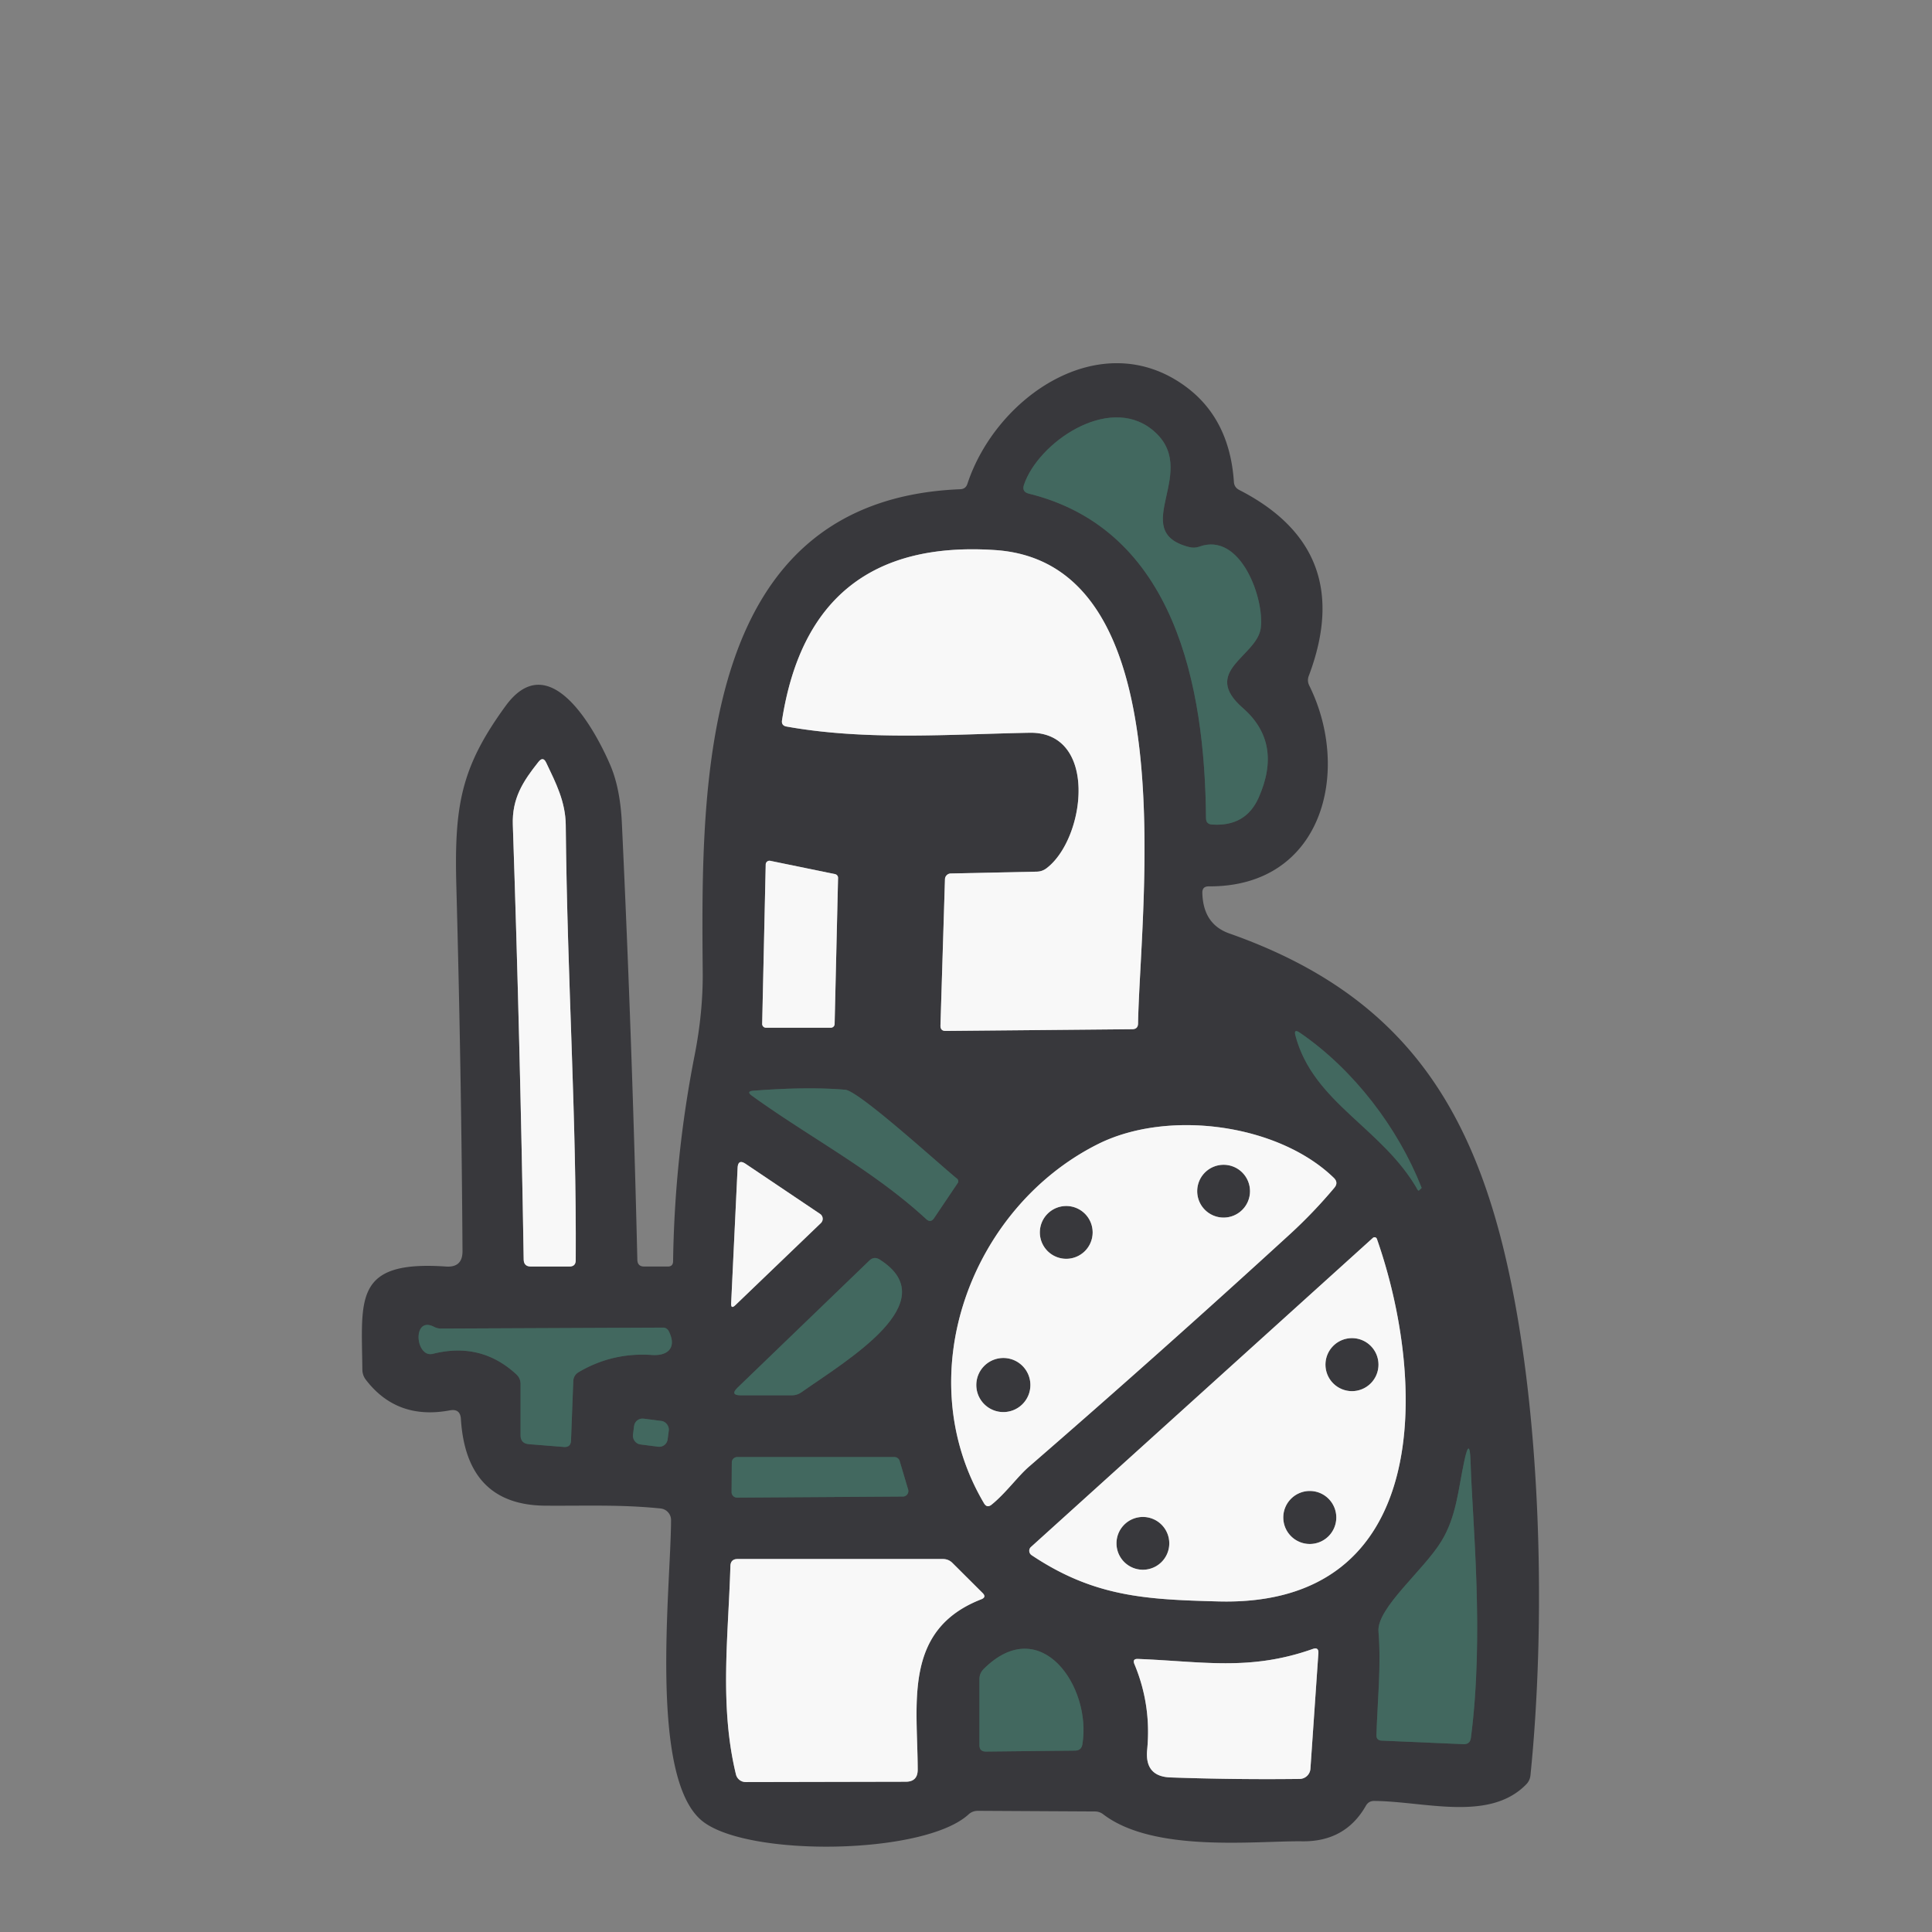 <?xml version="1.0" encoding="UTF-8" standalone="no"?>
<!DOCTYPE svg PUBLIC "-//W3C//DTD SVG 1.1//EN" "http://www.w3.org/Graphics/SVG/1.1/DTD/svg11.dtd">
<svg xmlns="http://www.w3.org/2000/svg" version="1.1" viewBox="0 0 180 180">
<rect x="0" y="0" width="180" height="180" fill="#808080" stroke="none"/>
<g stroke-width="2.00" fill="none" stroke-linecap="butt">
<path stroke="#3d504e" vector-effect="non-scaling-stroke" d="
  M 115.79 65.96
  C 111.86 62.53 117.09 61.17 117.46 58.53
  C 117.83 55.85 115.62 49.52 111.74 50.93
  Q 111.28 51.09 110.80 50.97
  C 104.91 49.47 112.11 43.77 107.28 39.98
  C 103.19 36.78 96.72 41.25 95.40 45.17
  Q 95.18 45.82 95.85 45.99
  C 109.47 49.35 112.26 63.95 112.36 76.22
  Q 112.36 76.79 112.93 76.82
  Q 116.04 77.03 117.25 74.35
  Q 119.54 69.23 115.79 65.96"
/>
<path stroke="#98989a" vector-effect="non-scaling-stroke" d="
  M 88.58 81.38
  A 0.55 0.55 0.0 0 0 88.04 81.92
  L 87.62 95.55
  Q 87.61 96.06 88.11 96.05
  L 105.50 95.89
  Q 106.02 95.88 106.03 95.36
  C 106.23 84.33 110.56 52.46 92.73 51.25
  Q 75.52 50.09 72.86 67.10
  Q 72.78 67.60 73.28 67.69
  C 80.72 69.02 88.42 68.41 95.91 68.27
  C 102.34 68.15 101.15 78.10 97.52 80.88
  Q 97.11 81.20 96.59 81.21
  L 88.58 81.38"
/>
<path stroke="#98989a" vector-effect="non-scaling-stroke" d="
  M 53.64 117.41
  C 53.72 103.87 52.85 91.38 52.71 76.86
  C 52.68 74.67 51.79 72.95 50.89 71.06
  Q 50.60 70.44 50.17 70.98
  C 48.73 72.79 47.69 74.38 47.78 76.87
  Q 48.46 97.08 48.79 117.34
  Q 48.80 118.00 49.46 118.00
  L 53.05 118.00
  Q 53.64 118.00 53.64 117.41"
/>
<path stroke="#98989a" vector-effect="non-scaling-stroke" d="
  M 78.08 81.79
  A 0.35 0.35 0.0 0 0 77.80 81.44
  L 71.76 80.20
  A 0.35 0.35 0.0 0 0 71.34 80.54
  L 71.01 95.39
  A 0.35 0.35 0.0 0 0 71.36 95.75
  L 77.41 95.75
  A 0.35 0.35 0.0 0 0 77.76 95.41
  L 78.08 81.79"
/>
<path stroke="#3d504e" vector-effect="non-scaling-stroke" d="
  M 132.41 110.57
  C 130.27 105.16 126.18 99.68 121.08 96.20
  Q 120.52 95.82 120.69 96.47
  C 122.34 102.76 128.81 105.08 132.09 110.87
  Q 132.15 110.97 132.23 110.89
  L 132.44 110.69
  Q 132.46 110.67 132.41 110.57"
/>
<path stroke="#3d504e" vector-effect="non-scaling-stroke" d="
  M 89.17 109.82
  C 87.44 108.41 80.04 101.65 78.75 101.53
  Q 75.23 101.23 70.20 101.62
  Q 69.49 101.67 70.06 102.09
  C 75.51 106.02 81.34 109.02 86.29 113.58
  Q 86.70 113.96 87.02 113.50
  L 89.23 110.22
  A 0.30 0.30 0.0 0 0 89.17 109.82"
/>
<path stroke="#98989a" vector-effect="non-scaling-stroke" d="
  M 95.84 136.67
  Q 108.17 125.98 120.21 114.96
  Q 122.38 112.97 124.32 110.66
  Q 124.72 110.18 124.27 109.74
  C 119.09 104.71 108.83 103.33 102.30 106.59
  C 90.49 112.50 84.60 128.08 91.68 140.06
  Q 91.96 140.53 92.39 140.18
  C 93.67 139.15 94.83 137.55 95.84 136.67"
/>
<path stroke="#98989a" vector-effect="non-scaling-stroke" d="
  M 76.41 113.10
  L 69.48 108.44
  Q 68.76 107.95 68.72 108.82
  L 68.12 121.42
  Q 68.09 122.00 68.51 121.60
  L 76.48 113.95
  A 0.55 0.55 0.0 0 0 76.41 113.10"
/>
<path stroke="#98989a" vector-effect="non-scaling-stroke" d="
  M 96.11 144.89
  C 101.97 148.81 106.84 149.02 113.45 149.20
  C 133.55 149.77 132.92 128.65 128.28 115.42
  A 0.23 0.23 0.0 0 0 127.91 115.33
  L 96.05 144.13
  A 0.49 0.48 41.0 0 0 96.11 144.89"
/>
<path stroke="#3d504e" vector-effect="non-scaling-stroke" d="
  M 74.66 129.72
  C 78.89 126.74 88.17 121.29 81.96 117.35
  Q 81.44 117.02 81.00 117.44
  L 68.73 129.27
  Q 67.97 130.00 69.03 130.00
  L 73.77 130.00
  Q 74.26 130.00 74.66 129.72"
/>
<path stroke="#3d504e" vector-effect="non-scaling-stroke" d="
  M 40.44 123.62
  C 38.88 122.80 38.65 124.98 39.44 125.85
  Q 39.81 126.26 40.34 126.13
  Q 44.82 125.01 48.10 128.04
  Q 48.50 128.41 48.50 128.95
  L 48.50 133.71
  Q 48.50 134.48 49.27 134.55
  L 52.53 134.81
  Q 53.17 134.86 53.20 134.22
  L 53.41 128.70
  Q 53.43 128.12 53.93 127.83
  Q 57.06 125.99 60.73 126.24
  C 62.28 126.35 63.07 125.51 62.30 124.01
  A 0.59 0.59 0.0 0 0 61.76 123.69
  L 41.10 123.78
  Q 40.75 123.78 40.44 123.62"
/>
<path stroke="#3d504e" vector-effect="non-scaling-stroke" d="
  M 62.31 133.27
  A 0.79 0.79 0.0 0 0 61.627 132.387
  L 59.961 132.173
  A 0.79 0.79 0.0 0 0 59.077 132.856
  L 58.97 133.69
  A 0.79 0.79 0.0 0 0 59.653 134.573
  L 61.319 134.787
  A 0.79 0.79 0.0 0 0 62.203 134.104
  L 62.31 133.27"
/>
<path stroke="#3d504e" vector-effect="non-scaling-stroke" d="
  M 68.69 135.75
  A 0.51 0.51 0.0 0 0 68.18 136.25
  L 68.16 139.01
  A 0.51 0.51 0.0 0 0 68.67 139.53
  L 84.12 139.43
  A 0.51 0.51 0.0 0 0 84.61 138.78
  L 83.82 136.12
  A 0.51 0.51 0.0 0 0 83.33 135.75
  L 68.69 135.75"
/>
<path stroke="#3d504e" vector-effect="non-scaling-stroke" d="
  M 134.29 143.59
  C 132.64 146.30 128.26 149.82 128.43 152.00
  C 128.69 155.20 128.34 158.41 128.24 161.64
  Q 128.22 162.15 128.73 162.17
  L 136.34 162.50
  Q 136.96 162.53 137.04 161.91
  C 138.29 152.31 137.18 141.86 137.01 136.20
  Q 136.93 133.75 136.42 136.14
  C 135.85 138.82 135.69 141.30 134.29 143.59"
/>
<path stroke="#98989a" vector-effect="non-scaling-stroke" d="
  M 69.47 166.03
  L 84.38 166.00
  Q 85.50 166.00 85.50 164.88
  C 85.49 158.68 84.12 151.84 91.43 149.00
  Q 91.93 148.80 91.55 148.42
  L 88.75 145.63
  Q 88.38 145.25 87.84 145.25
  L 68.72 145.25
  Q 68.07 145.25 68.05 145.91
  C 67.86 152.42 67.01 158.91 68.57 165.33
  A 0.93 0.93 0.0 0 0 69.47 166.03"
/>
<path stroke="#98989a" vector-effect="non-scaling-stroke" d="
  M 122.31 153.63
  C 116.43 155.71 111.99 154.79 106.03 154.56
  Q 105.48 154.53 105.69 155.04
  Q 107.28 158.85 106.88 163.01
  Q 106.63 165.52 109.06 165.60
  Q 115.00 165.81 121.08 165.74
  A 1.02 1.02 0.0 0 0 122.09 164.78
  L 122.83 154.03
  Q 122.87 153.43 122.31 153.63"
/>
<path stroke="#3d504e" vector-effect="non-scaling-stroke" d="
  M 100.84 162.53
  C 101.74 157.19 96.97 150.20 91.65 155.49
  Q 91.25 155.89 91.25 156.46
  L 91.25 162.60
  Q 91.25 163.19 91.85 163.19
  L 100.17 163.10
  Q 100.74 163.09 100.84 162.53"
/>
<path stroke="#98989a" vector-effect="non-scaling-stroke" d="
  M 116.46 110.98
  A 2.46 2.46 0.0 0 0 114.00 108.52
  A 2.46 2.46 0.0 0 0 111.54 110.98
  A 2.46 2.46 0.0 0 0 114.00 113.44
  A 2.46 2.46 0.0 0 0 116.46 110.98"
/>
<path stroke="#98989a" vector-effect="non-scaling-stroke" d="
  M 101.80 114.82
  A 2.46 2.46 0.0 0 0 99.34 112.36
  A 2.46 2.46 0.0 0 0 96.88 114.82
  A 2.46 2.46 0.0 0 0 99.34 117.28
  A 2.46 2.46 0.0 0 0 101.80 114.82"
/>
<path stroke="#98989a" vector-effect="non-scaling-stroke" d="
  M 96.00 129.04
  A 2.52 2.52 0.0 0 0 93.48 126.52
  A 2.52 2.52 0.0 0 0 90.96 129.04
  A 2.52 2.52 0.0 0 0 93.48 131.56
  A 2.52 2.52 0.0 0 0 96.00 129.04"
/>
<path stroke="#98989a" vector-effect="non-scaling-stroke" d="
  M 128.43 127.14
  A 2.47 2.47 0.0 0 0 125.96 124.67
  A 2.47 2.47 0.0 0 0 123.49 127.14
  A 2.47 2.47 0.0 0 0 125.96 129.61
  A 2.47 2.47 0.0 0 0 128.43 127.14"
/>
<path stroke="#98989a" vector-effect="non-scaling-stroke" d="
  M 124.50 141.38
  A 2.47 2.47 0.0 0 0 122.03 138.91
  A 2.47 2.47 0.0 0 0 119.56 141.38
  A 2.47 2.47 0.0 0 0 122.03 143.85
  A 2.47 2.47 0.0 0 0 124.50 141.38"
/>
<path stroke="#98989a" vector-effect="non-scaling-stroke" d="
  M 108.94 143.79
  A 2.46 2.46 0.0 0 0 106.48 141.33
  A 2.46 2.46 0.0 0 0 104.02 143.79
  A 2.46 2.46 0.0 0 0 106.48 146.25
  A 2.46 2.46 0.0 0 0 108.94 143.79"
/>
</g>
<g fill="#38383c">
<path d="
  M 112.02 83.19
  Q 112.09 86.11 114.54 86.97
  C 130.05 92.43 136.99 102.37 140.46 117.98
  C 143.70 132.53 143.99 151.66 142.59 165.39
  Q 142.54 165.90 142.18 166.26
  C 138.74 169.76 132.75 167.83 128.04 167.79
  Q 127.52 167.78 127.26 168.23
  Q 125.34 171.61 121.30 171.55
  C 116.97 171.50 107.49 172.64 102.78 169.03
  Q 102.44 168.77 102.01 168.77
  L 91.11 168.71
  Q 90.60 168.71 90.23 169.05
  C 86.10 172.83 69.67 173.04 65.44 169.67
  C 60.40 165.64 62.51 147.69 62.52 141.63
  A 1.09 1.08 3.2 0 0 61.54 140.54
  C 57.77 140.16 54.63 140.31 50.77 140.28
  Q 43.44 140.21 42.94 132.20
  Q 42.88 131.22 41.91 131.40
  Q 37.00 132.32 34.11 128.58
  Q 33.76 128.14 33.76 127.58
  C 33.69 120.98 32.95 117.41 41.55 118.00
  Q 43.10 118.11 43.09 116.56
  Q 42.99 100.09 42.52 82.68
  C 42.31 75.08 42.92 71.52 47.10 65.78
  C 51.27 60.04 55.59 68.30 56.87 71.31
  Q 57.79 73.47 57.94 76.73
  Q 58.90 97.05 59.38 117.38
  Q 59.40 118.00 60.02 118.00
  L 62.22 118.00
  Q 62.70 118.00 62.71 117.52
  Q 62.85 107.85 64.70 98.40
  Q 65.51 94.32 65.47 90.51
  C 65.32 72.82 65.11 46.56 89.47 45.58
  Q 89.97 45.56 90.13 45.08
  C 92.82 36.92 102.55 30.29 110.38 35.95
  Q 114.56 38.97 114.96 44.90
  Q 114.99 45.41 115.46 45.65
  Q 126.36 51.24 121.94 62.96
  Q 121.76 63.42 121.98 63.87
  C 125.93 71.84 123.24 82.65 112.61 82.58
  Q 112.00 82.58 112.02 83.19
  Z
  M 115.79 65.96
  C 111.86 62.53 117.09 61.17 117.46 58.53
  C 117.83 55.85 115.62 49.52 111.74 50.93
  Q 111.28 51.09 110.80 50.97
  C 104.91 49.47 112.11 43.77 107.28 39.98
  C 103.19 36.78 96.72 41.25 95.40 45.17
  Q 95.18 45.82 95.85 45.99
  C 109.47 49.35 112.26 63.95 112.36 76.22
  Q 112.36 76.79 112.93 76.82
  Q 116.04 77.03 117.25 74.35
  Q 119.54 69.23 115.79 65.96
  Z
  M 88.58 81.38
  A 0.55 0.55 0.0 0 0 88.04 81.92
  L 87.62 95.55
  Q 87.61 96.06 88.11 96.05
  L 105.50 95.89
  Q 106.02 95.88 106.03 95.36
  C 106.23 84.33 110.56 52.46 92.73 51.25
  Q 75.52 50.09 72.86 67.10
  Q 72.78 67.60 73.28 67.69
  C 80.72 69.02 88.42 68.41 95.91 68.27
  C 102.34 68.15 101.15 78.10 97.52 80.88
  Q 97.11 81.20 96.59 81.21
  L 88.58 81.38
  Z
  M 53.64 117.41
  C 53.72 103.87 52.85 91.38 52.71 76.86
  C 52.68 74.67 51.79 72.95 50.89 71.06
  Q 50.60 70.44 50.17 70.98
  C 48.73 72.79 47.69 74.38 47.78 76.87
  Q 48.46 97.08 48.79 117.34
  Q 48.80 118.00 49.46 118.00
  L 53.05 118.00
  Q 53.64 118.00 53.64 117.41
  Z
  M 78.08 81.79
  A 0.35 0.35 0.0 0 0 77.80 81.44
  L 71.76 80.20
  A 0.35 0.35 0.0 0 0 71.34 80.54
  L 71.01 95.39
  A 0.35 0.35 0.0 0 0 71.36 95.75
  L 77.41 95.75
  A 0.35 0.35 0.0 0 0 77.76 95.41
  L 78.08 81.79
  Z
  M 132.41 110.57
  C 130.27 105.16 126.18 99.68 121.08 96.20
  Q 120.52 95.82 120.69 96.47
  C 122.34 102.76 128.81 105.08 132.09 110.87
  Q 132.15 110.97 132.23 110.89
  L 132.44 110.69
  Q 132.46 110.67 132.41 110.57
  Z
  M 89.17 109.82
  C 87.44 108.41 80.04 101.65 78.75 101.53
  Q 75.23 101.23 70.20 101.62
  Q 69.49 101.67 70.06 102.09
  C 75.51 106.02 81.34 109.02 86.29 113.58
  Q 86.70 113.96 87.02 113.50
  L 89.23 110.22
  A 0.30 0.30 0.0 0 0 89.17 109.82
  Z
  M 95.84 136.67
  Q 108.17 125.98 120.21 114.96
  Q 122.38 112.97 124.32 110.66
  Q 124.72 110.18 124.27 109.74
  C 119.09 104.71 108.83 103.33 102.30 106.59
  C 90.49 112.50 84.60 128.08 91.68 140.06
  Q 91.96 140.53 92.39 140.18
  C 93.67 139.15 94.83 137.55 95.84 136.67
  Z
  M 76.41 113.10
  L 69.48 108.44
  Q 68.76 107.95 68.72 108.82
  L 68.12 121.42
  Q 68.09 122.00 68.51 121.60
  L 76.48 113.95
  A 0.55 0.55 0.0 0 0 76.41 113.10
  Z
  M 96.11 144.89
  C 101.97 148.81 106.84 149.02 113.45 149.20
  C 133.55 149.77 132.92 128.65 128.28 115.42
  A 0.23 0.23 0.0 0 0 127.91 115.33
  L 96.05 144.13
  A 0.49 0.48 41.0 0 0 96.11 144.89
  Z
  M 74.66 129.72
  C 78.89 126.74 88.17 121.29 81.96 117.35
  Q 81.44 117.02 81.00 117.44
  L 68.73 129.27
  Q 67.97 130.00 69.03 130.00
  L 73.77 130.00
  Q 74.26 130.00 74.66 129.72
  Z
  M 40.44 123.62
  C 38.88 122.80 38.65 124.98 39.44 125.85
  Q 39.81 126.26 40.34 126.13
  Q 44.82 125.01 48.10 128.04
  Q 48.50 128.41 48.50 128.95
  L 48.50 133.71
  Q 48.50 134.48 49.27 134.55
  L 52.53 134.81
  Q 53.17 134.86 53.20 134.22
  L 53.41 128.70
  Q 53.43 128.12 53.93 127.83
  Q 57.06 125.99 60.73 126.24
  C 62.28 126.35 63.07 125.51 62.30 124.01
  A 0.59 0.59 0.0 0 0 61.76 123.69
  L 41.10 123.78
  Q 40.75 123.78 40.44 123.62
  Z
  M 62.31 133.27
  A 0.79 0.79 0.0 0 0 61.627 132.387
  L 59.961 132.173
  A 0.79 0.79 0.0 0 0 59.077 132.856
  L 58.97 133.69
  A 0.79 0.79 0.0 0 0 59.653 134.573
  L 61.319 134.787
  A 0.79 0.79 0.0 0 0 62.203 134.104
  L 62.31 133.27
  Z
  M 68.69 135.75
  A 0.51 0.51 0.0 0 0 68.18 136.25
  L 68.16 139.01
  A 0.51 0.51 0.0 0 0 68.67 139.53
  L 84.12 139.43
  A 0.51 0.51 0.0 0 0 84.61 138.78
  L 83.82 136.12
  A 0.51 0.51 0.0 0 0 83.33 135.75
  L 68.69 135.75
  Z
  M 134.29 143.59
  C 132.64 146.30 128.26 149.82 128.43 152.00
  C 128.69 155.20 128.34 158.41 128.24 161.64
  Q 128.22 162.15 128.73 162.17
  L 136.34 162.50
  Q 136.96 162.53 137.04 161.91
  C 138.29 152.31 137.18 141.86 137.01 136.20
  Q 136.93 133.75 136.42 136.14
  C 135.85 138.82 135.69 141.30 134.29 143.59
  Z
  M 69.47 166.03
  L 84.38 166.00
  Q 85.50 166.00 85.50 164.88
  C 85.49 158.68 84.12 151.84 91.43 149.00
  Q 91.93 148.80 91.55 148.42
  L 88.75 145.63
  Q 88.38 145.25 87.84 145.25
  L 68.72 145.25
  Q 68.07 145.25 68.05 145.91
  C 67.86 152.42 67.01 158.91 68.57 165.33
  A 0.93 0.93 0.0 0 0 69.47 166.03
  Z
  M 122.31 153.63
  C 116.43 155.71 111.99 154.79 106.03 154.56
  Q 105.48 154.53 105.69 155.04
  Q 107.28 158.85 106.88 163.01
  Q 106.63 165.52 109.06 165.60
  Q 115.00 165.81 121.08 165.74
  A 1.02 1.02 0.0 0 0 122.09 164.78
  L 122.83 154.03
  Q 122.87 153.43 122.31 153.63
  Z
  M 100.84 162.53
  C 101.74 157.19 96.97 150.20 91.65 155.49
  Q 91.25 155.89 91.25 156.46
  L 91.25 162.60
  Q 91.25 163.19 91.85 163.19
  L 100.17 163.10
  Q 100.74 163.09 100.84 162.53
  Z"
/>
<circle cx="114.00" cy="110.98" r="2.46"/>
<circle cx="99.34" cy="114.82" r="2.46"/>
<circle cx="125.96" cy="127.14" r="2.47"/>
<circle cx="93.48" cy="129.04" r="2.52"/>
<circle cx="122.03" cy="141.38" r="2.47"/>
<circle cx="106.48" cy="143.79" r="2.46"/>
</g>
<g fill="#f8f8f8">
<path d="
  M 88.58 81.38
  L 96.59 81.21
  Q 97.11 81.20 97.52 80.88
  C 101.15 78.10 102.34 68.15 95.91 68.27
  C 88.42 68.41 80.72 69.02 73.28 67.69
  Q 72.78 67.60 72.86 67.10
  Q 75.52 50.09 92.73 51.25
  C 110.56 52.46 106.23 84.33 106.03 95.36
  Q 106.02 95.88 105.50 95.89
  L 88.11 96.05
  Q 87.61 96.06 87.62 95.55
  L 88.04 81.92
  A 0.55 0.55 0.0 0 1 88.58 81.38
  Z"
/>
<path d="
  M 52.71 76.86
  C 52.85 91.38 53.72 103.87 53.64 117.41
  Q 53.64 118.00 53.05 118.00
  L 49.46 118.00
  Q 48.80 118.00 48.79 117.34
  Q 48.46 97.08 47.78 76.87
  C 47.69 74.38 48.73 72.79 50.17 70.98
  Q 50.60 70.44 50.89 71.06
  C 51.79 72.95 52.68 74.67 52.71 76.86
  Z"
/>
<path d="
  M 78.08 81.79
  L 77.76 95.41
  A 0.35 0.35 0.0 0 1 77.41 95.75
  L 71.36 95.75
  A 0.35 0.35 0.0 0 1 71.01 95.39
  L 71.34 80.54
  A 0.35 0.35 0.0 0 1 71.76 80.20
  L 77.80 81.44
  A 0.35 0.35 0.0 0 1 78.08 81.79
  Z"
/>
<path d="
  M 95.84 136.67
  C 94.83 137.55 93.67 139.15 92.39 140.18
  Q 91.96 140.53 91.68 140.06
  C 84.60 128.08 90.49 112.50 102.30 106.59
  C 108.83 103.33 119.09 104.71 124.27 109.74
  Q 124.72 110.18 124.32 110.66
  Q 122.38 112.97 120.21 114.96
  Q 108.17 125.98 95.84 136.67
  Z
  M 116.46 110.98
  A 2.46 2.46 0.0 0 0 114.00 108.52
  A 2.46 2.46 0.0 0 0 111.54 110.98
  A 2.46 2.46 0.0 0 0 114.00 113.44
  A 2.46 2.46 0.0 0 0 116.46 110.98
  Z
  M 101.80 114.82
  A 2.46 2.46 0.0 0 0 99.34 112.36
  A 2.46 2.46 0.0 0 0 96.88 114.82
  A 2.46 2.46 0.0 0 0 99.34 117.28
  A 2.46 2.46 0.0 0 0 101.80 114.82
  Z
  M 96.00 129.04
  A 2.52 2.52 0.0 0 0 93.48 126.52
  A 2.52 2.52 0.0 0 0 90.96 129.04
  A 2.52 2.52 0.0 0 0 93.48 131.56
  A 2.52 2.52 0.0 0 0 96.00 129.04
  Z"
/>
<path d="
  M 76.41 113.10
  A 0.55 0.55 0.0 0 1 76.48 113.95
  L 68.51 121.60
  Q 68.09 122.00 68.12 121.42
  L 68.72 108.82
  Q 68.76 107.95 69.48 108.44
  L 76.41 113.10
  Z"
/>
<path d="
  M 96.11 144.89
  A 0.49 0.48 41.0 0 1 96.05 144.13
  L 127.91 115.33
  A 0.23 0.23 0.0 0 1 128.28 115.42
  C 132.92 128.65 133.55 149.77 113.45 149.20
  C 106.84 149.02 101.97 148.81 96.11 144.89
  Z
  M 128.43 127.14
  A 2.47 2.47 0.0 0 0 125.96 124.67
  A 2.47 2.47 0.0 0 0 123.49 127.14
  A 2.47 2.47 0.0 0 0 125.96 129.61
  A 2.47 2.47 0.0 0 0 128.43 127.14
  Z
  M 124.50 141.38
  A 2.47 2.47 0.0 0 0 122.03 138.91
  A 2.47 2.47 0.0 0 0 119.56 141.38
  A 2.47 2.47 0.0 0 0 122.03 143.85
  A 2.47 2.47 0.0 0 0 124.50 141.38
  Z
  M 108.94 143.79
  A 2.46 2.46 0.0 0 0 106.48 141.33
  A 2.46 2.46 0.0 0 0 104.02 143.79
  A 2.46 2.46 0.0 0 0 106.48 146.25
  A 2.46 2.46 0.0 0 0 108.94 143.79
  Z"
/>
<path d="
  M 69.47 166.03
  A 0.93 0.93 0.0 0 1 68.57 165.33
  C 67.01 158.91 67.86 152.42 68.05 145.91
  Q 68.07 145.25 68.72 145.25
  L 87.84 145.25
  Q 88.38 145.25 88.75 145.63
  L 91.55 148.42
  Q 91.93 148.80 91.43 149.00
  C 84.12 151.84 85.49 158.68 85.50 164.88
  Q 85.50 166.00 84.38 166.00
  L 69.47 166.03
  Z"
/>
<path d="
  M 106.03 154.56
  C 111.99 154.79 116.43 155.71 122.31 153.63
  Q 122.87 153.43 122.83 154.03
  L 122.09 164.78
  A 1.02 1.02 0.0 0 1 121.08 165.74
  Q 115.00 165.81 109.06 165.60
  Q 106.63 165.52 106.88 163.01
  Q 107.28 158.85 105.69 155.04
  Q 105.48 154.53 106.03 154.56
  Z"
/>
</g>
<g fill="#42685f">
<path d="
  M 115.79 65.96
  Q 119.54 69.23 117.25 74.35
  Q 116.04 77.03 112.93 76.82
  Q 112.36 76.79 112.36 76.22
  C 112.26 63.95 109.47 49.35 95.85 45.99
  Q 95.18 45.82 95.40 45.17
  C 96.72 41.25 103.19 36.78 107.28 39.98
  C 112.11 43.77 104.91 49.47 110.80 50.97
  Q 111.28 51.09 111.74 50.93
  C 115.62 49.52 117.83 55.85 117.46 58.53
  C 117.09 61.17 111.86 62.53 115.79 65.96
  Z"
/>
<path d="
  M 121.08 96.20
  C 126.18 99.68 130.27 105.16 132.41 110.57
  Q 132.46 110.67 132.44 110.69
  L 132.23 110.89
  Q 132.15 110.97 132.09 110.87
  C 128.81 105.08 122.34 102.76 120.69 96.47
  Q 120.52 95.82 121.08 96.20
  Z"
/>
<path d="
  M 89.17 109.82
  A 0.30 0.30 0.0 0 1 89.23 110.22
  L 87.02 113.50
  Q 86.70 113.96 86.29 113.58
  C 81.34 109.02 75.51 106.02 70.06 102.09
  Q 69.49 101.67 70.20 101.62
  Q 75.23 101.23 78.75 101.53
  C 80.04 101.65 87.44 108.41 89.17 109.82
  Z"
/>
<path d="
  M 81.96 117.35
  C 88.17 121.29 78.89 126.74 74.66 129.72
  Q 74.26 130.00 73.77 130.00
  L 69.03 130.00
  Q 67.97 130.00 68.73 129.27
  L 81.00 117.44
  Q 81.44 117.02 81.96 117.35
  Z"
/>
<path d="
  M 41.10 123.78
  L 61.76 123.69
  A 0.59 0.59 0.0 0 1 62.30 124.01
  C 63.07 125.51 62.28 126.35 60.73 126.24
  Q 57.06 125.99 53.93 127.83
  Q 53.43 128.12 53.41 128.70
  L 53.20 134.22
  Q 53.17 134.86 52.53 134.81
  L 49.27 134.55
  Q 48.50 134.48 48.50 133.71
  L 48.50 128.95
  Q 48.50 128.41 48.10 128.04
  Q 44.82 125.01 40.34 126.13
  Q 39.81 126.26 39.44 125.85
  C 38.65 124.98 38.88 122.80 40.44 123.62
  Q 40.75 123.78 41.10 123.78
  Z"
/>
<rect x="-1.63" y="-1.21" transform="translate(60.64,133.48) rotate(7.3)" width="3.26" height="2.42" rx="0.79"/>
<path d="
  M 68.69 135.75
  L 83.33 135.75
  A 0.51 0.51 0.0 0 1 83.82 136.12
  L 84.61 138.78
  A 0.51 0.51 0.0 0 1 84.12 139.43
  L 68.67 139.53
  A 0.51 0.51 0.0 0 1 68.16 139.01
  L 68.18 136.25
  A 0.51 0.51 0.0 0 1 68.69 135.75
  Z"
/>
<path d="
  M 128.43 152.00
  C 128.26 149.82 132.64 146.30 134.29 143.59
  C 135.69 141.30 135.85 138.82 136.42 136.14
  Q 136.93 133.75 137.01 136.20
  C 137.18 141.86 138.29 152.31 137.04 161.91
  Q 136.96 162.53 136.34 162.50
  L 128.73 162.17
  Q 128.22 162.15 128.24 161.64
  C 128.34 158.41 128.69 155.20 128.43 152.00
  Z"
/>
<path d="
  M 91.65 155.49
  C 96.97 150.20 101.74 157.19 100.84 162.53
  Q 100.74 163.09 100.17 163.10
  L 91.85 163.19
  Q 91.25 163.19 91.25 162.60
  L 91.25 156.46
  Q 91.25 155.89 91.65 155.49
  Z"
/>
</g>
</svg>
